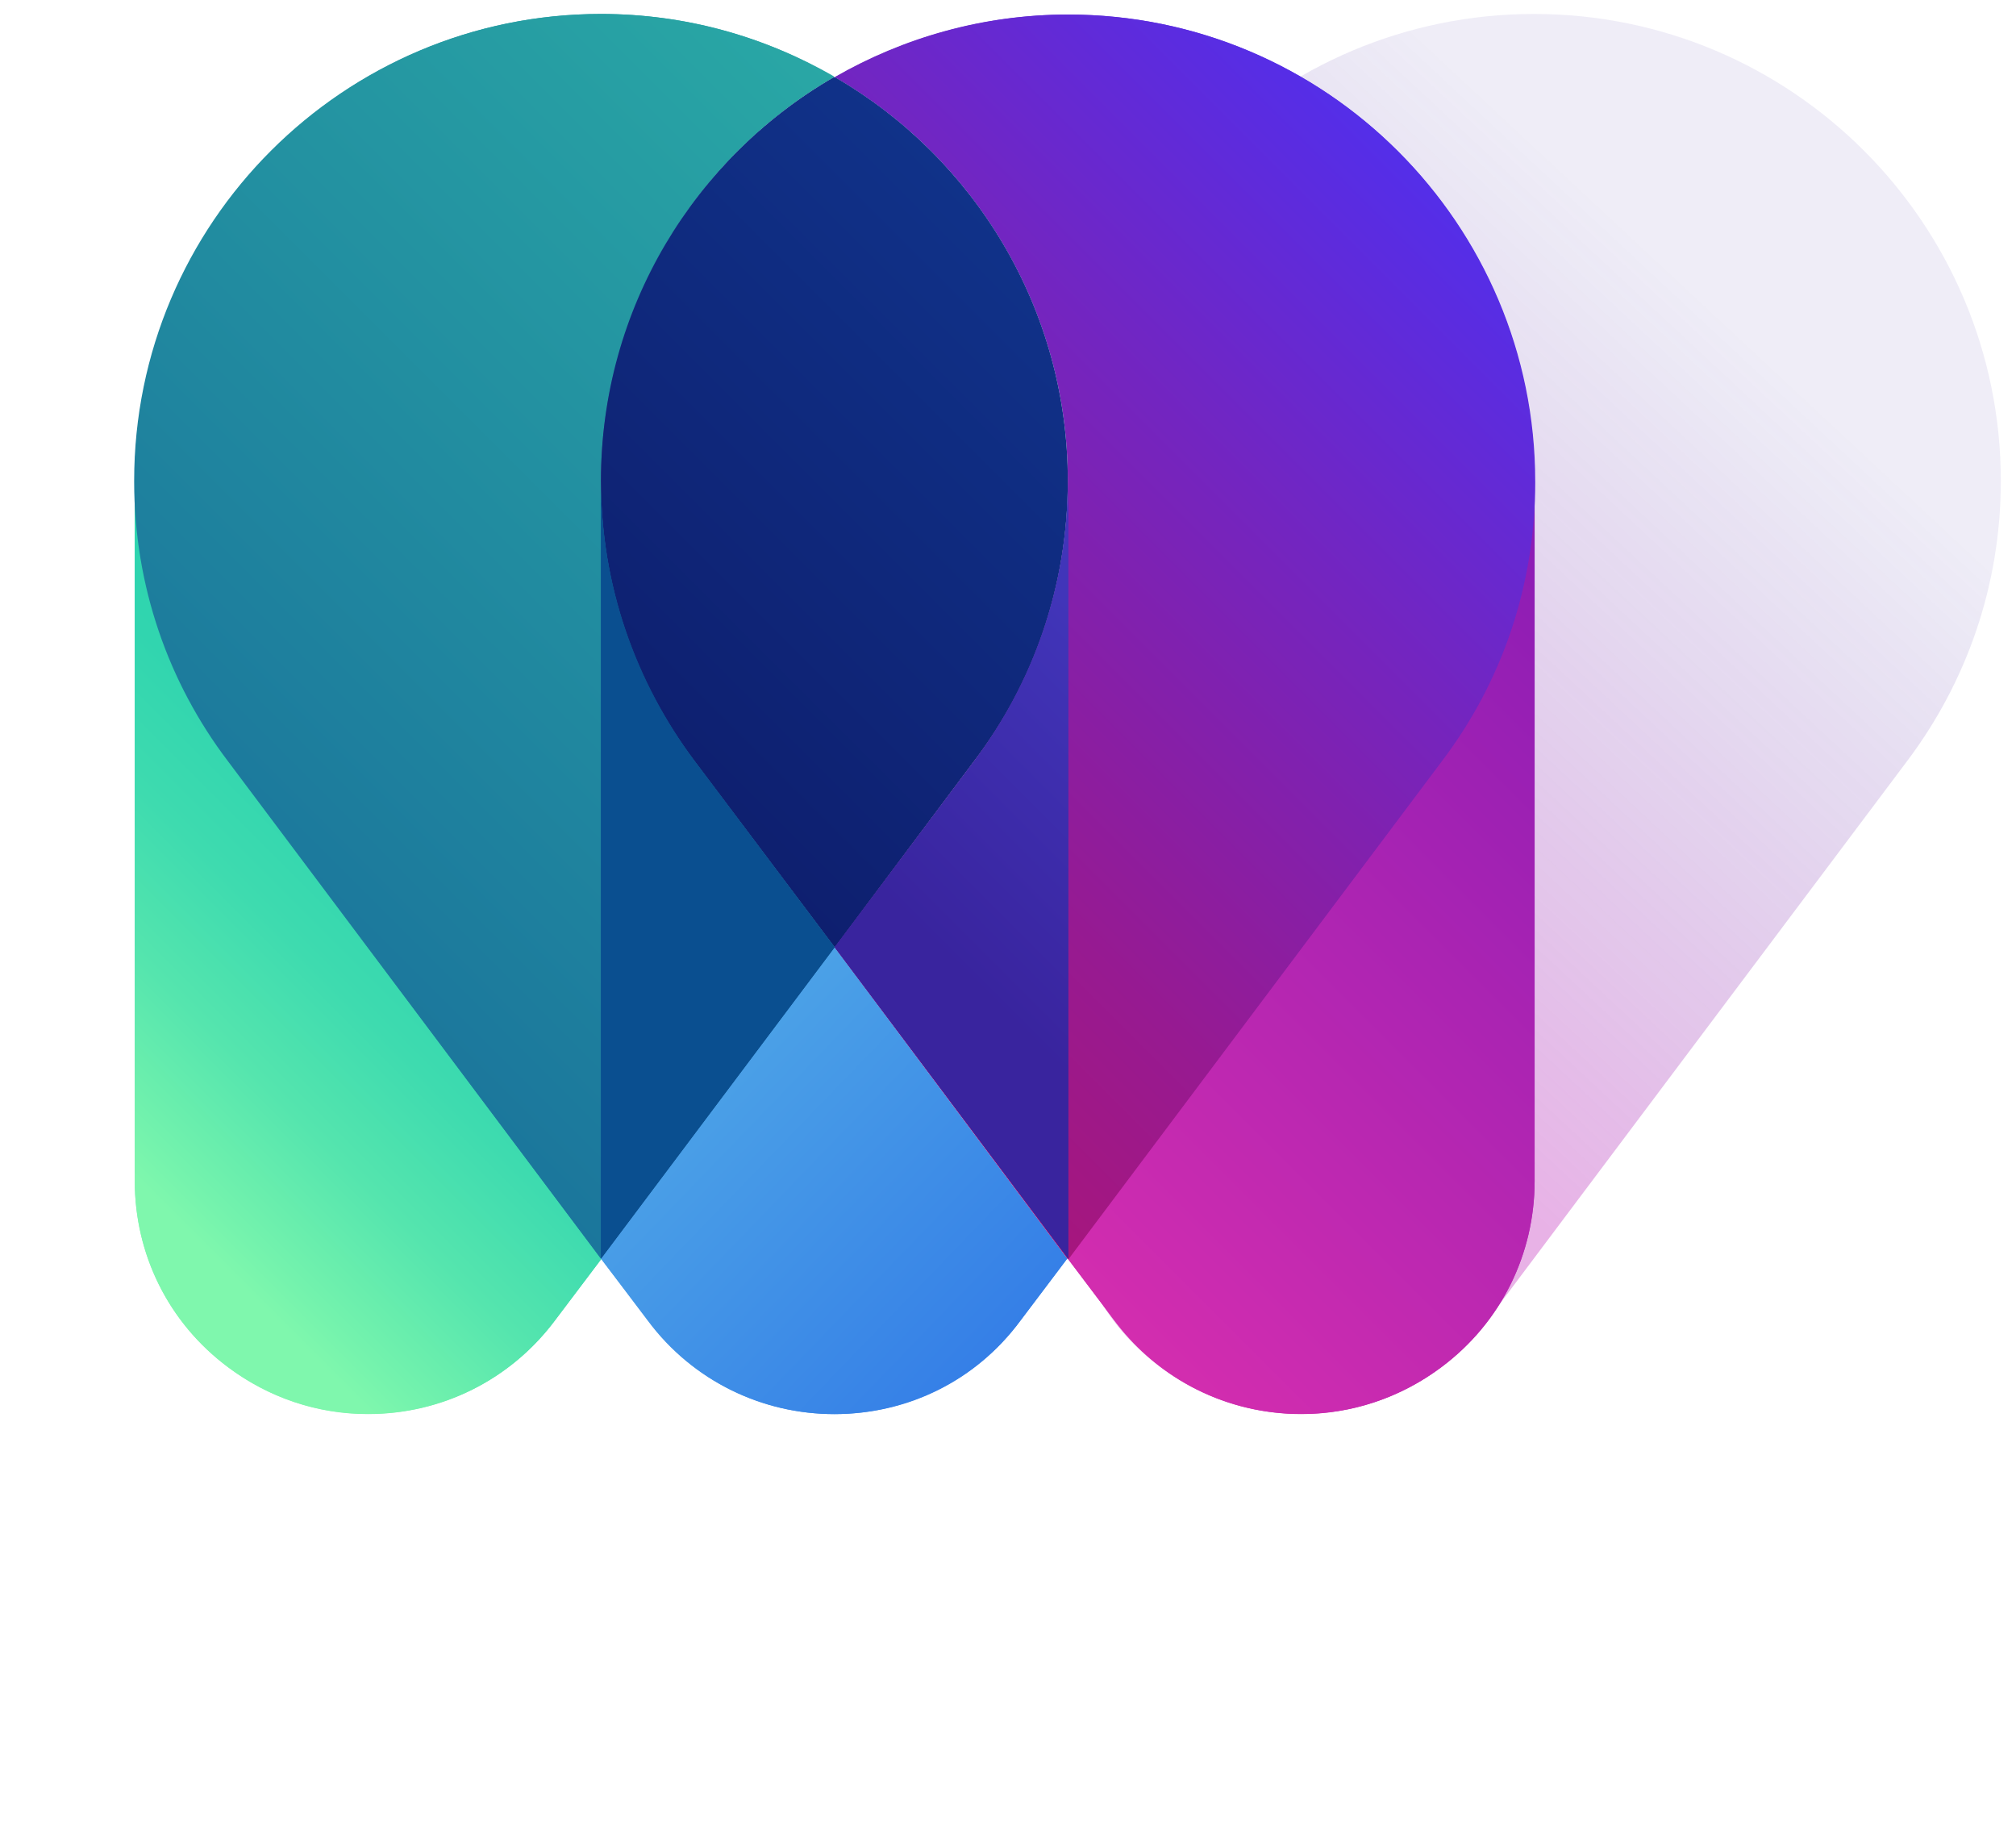 <svg xmlns="http://www.w3.org/2000/svg" id="Layer_1" viewBox="0 0 332.1 303.5">
  <style>
    .st0{opacity:0.84;fill:url(#SVGID_1_);} .st1{fill:url(#SVGID_2_);} .st2{fill:url(#SVGID_3_);} .st3{fill:url(#SVGID_4_);} .st4{fill:url(#SVGID_5_);} .st5{fill:url(#SVGID_6_);} .st6{fill:url(#SVGID_7_);} .st7{fill:url(#SVGID_8_);} .st8{fill:url(#SVGID_9_);} .st9{fill:url(#SVGID_10_);} .st10{fill:url(#SVGID_11_);} .st11{fill:url(#SVGID_12_);} .st12{fill:url(#SVGID_13_);} .st13{fill:url(#SVGID_14_);} .st14{fill:url(#SVGID_15_);} .st15{fill:#0A4F90;} .st16{fill:#181542;}
  </style>
  <linearGradient id="SVGID_1_" x1="155.599" x2="309.602" y1="192.227" y2="27.08" gradientUnits="userSpaceOnUse">
    <stop offset=".268" stop-color="#BB1BB6" stop-opacity=".4"/>
    <stop offset=".838" stop-color="#39249E" stop-opacity=".1"/>
  </linearGradient>
  <path d="M329.6 79.2c0-42.4-34.4-76.9-76.9-76.9-42.4 0-76.9 34.4-76.9 76.9v115.3c0 11.7 5.3 23.2 15.4 30.7 17 12.7 41.1 9.3 53.8-7.7l69.2-92.2c9.7-12.9 15.4-28.8 15.4-46.1z" class="st0"/>
  <linearGradient id="SVGID_2_" x1="8.631" x2="74.182" y1="196.821" y2="131.27" gradientUnits="userSpaceOnUse">
    <stop offset=".124" stop-color="#7FF7AD"/>
    <stop offset=".186" stop-color="#75F3AD"/>
    <stop offset=".406" stop-color="#55E5AE"/>
    <stop offset=".62" stop-color="#3EDBAF"/>
    <stop offset=".822" stop-color="#31D5AF"/>
    <stop offset="1" stop-color="#2CD3AF"/>
  </linearGradient>
  <path d="M60.6 232.9c-8.4 0-16.3-2.7-23-7.7-9.8-7.3-15.4-18.5-15.4-30.7V79.3c0 16.7 5.3 32.7 15.4 46l61.5 82-7.7 10.2c-7.4 9.8-18.6 15.4-30.8 15.4z" class="st1"/>
  <linearGradient id="SVGID_3_" x1="8.633" x2="74.18" y1="196.816" y2="131.269" gradientUnits="userSpaceOnUse">
    <stop offset=".124" stop-color="#7FF7AD"/>
    <stop offset=".186" stop-color="#75F3AD"/>
    <stop offset=".406" stop-color="#55E5AE"/>
    <stop offset=".62" stop-color="#3EDBAF"/>
    <stop offset=".822" stop-color="#31D5AF"/>
    <stop offset="1" stop-color="#2CD3AF"/>
  </linearGradient>
  <path d="M37.6 125.3c-9.6-12.8-15.3-28.7-15.4-46v115.2c0 11.7 5.3 23.2 15.4 30.7 17 12.7 41.1 9.3 53.8-7.7l7.7-10.2-61.5-82z" class="st2"/>
  <linearGradient id="SVGID_4_" x1="39.863" x2="156.401" y1="148.079" y2="31.541" gradientUnits="userSpaceOnUse">
    <stop offset="0" stop-color="#1B769C"/>
    <stop offset="1" stop-color="#29A7A5"/>
  </linearGradient>
  <path d="M37.6 125.3c-10-13.4-15.3-29.3-15.4-46v-.1C22.2 36.8 56.7 2.3 99 2.3c13.5 0 26.8 3.6 38.4 10.3C113.8 26.3 99 51.8 99 79.2c0 16.8 5.3 32.7 15.4 46.1l23.1 30.8L99 207.3l-61.4-82z" class="st3"/>
  <linearGradient id="SVGID_5_" x1="39.85" x2="156.388" y1="148.067" y2="31.529" gradientUnits="userSpaceOnUse">
    <stop offset="0" stop-color="#1B769C"/>
    <stop offset="1" stop-color="#29A7A5"/>
  </linearGradient>
  <path d="M114.4 125.3C104.8 112.4 99 96.5 99 79.2c0-28.4 15.5-53.3 38.4-66.5C126.2 6.1 113.1 2.3 99 2.3c-42.4 0-76.9 34.4-76.9 76.9v.1c0 17.3 5.7 33.2 15.4 46l61.5 82 38.4-51.2-23-30.8z" class="st4"/>
  <linearGradient id="SVGID_6_" x1="181.556" x2="285.535" y1="216.035" y2="112.056" gradientUnits="userSpaceOnUse">
    <stop offset="0" stop-color="#D32DAF"/>
    <stop offset="1" stop-color="#891CB5"/>
  </linearGradient>
  <path d="M214.4 232.9c-12.2 0-23.4-5.6-30.8-15.4l-7.7-10.2 61.5-82c10-13.4 15.3-29.3 15.4-46v115.2c0 12.2-5.6 23.4-15.4 30.7-6.7 5-14.7 7.7-23 7.7z" class="st5"/>
  <linearGradient id="SVGID_7_" x1="181.558" x2="285.533" y1="216.03" y2="112.054" gradientUnits="userSpaceOnUse">
    <stop offset="0" stop-color="#D32DAF"/>
    <stop offset="1" stop-color="#891CB5"/>
  </linearGradient>
  <path d="M237.4 125.3c9.6-12.8 15.3-28.7 15.4-46v115.2c0 11.7-5.3 23.2-15.4 30.7-17 12.7-41.1 9.3-53.8-7.7l-7.7-10.2 61.5-82z" class="st6"/>
  <linearGradient id="SVGID_8_" x1="161.37" x2="114.527" y1="225.04" y2="179.804" gradientUnits="userSpaceOnUse">
    <stop offset="0" stop-color="#357FE7"/>
    <stop offset="1" stop-color="#4BA1E7"/>
  </linearGradient>
  <path d="M137.5 232.9c-12.2 0-23.4-5.6-30.7-15.4L99 207.3l38.4-51.2 38.4 51.2-7.7 10.2c-7.2 9.8-18.4 15.4-30.6 15.4z" class="st7"/>
  <linearGradient id="SVGID_9_" x1="161.37" x2="114.529" y1="225.034" y2="179.799" gradientUnits="userSpaceOnUse">
    <stop offset="0" stop-color="#357FE7"/>
    <stop offset="1" stop-color="#4BA1E7"/>
  </linearGradient>
  <path d="M137.5 156L99 207.3l7.7 10.2c7.5 10.1 19.1 15.4 30.7 15.4 11.7 0 23.2-5.3 30.7-15.4l7.7-10.2-38.3-51.3z" class="st8"/>
  <g>
    <linearGradient id="SVGID_10_" x1="117.635" x2="236.004" y1="148.995" y2="30.626" gradientUnits="userSpaceOnUse">
      <stop offset="0" stop-color="#A6167D"/>
      <stop offset=".228" stop-color="#971A91"/>
      <stop offset=".693" stop-color="#7026C4"/>
      <stop offset="1" stop-color="#542EE9"/>
    </linearGradient>
    <path d="M137.5 156l23.1-30.7c10-13.4 15.4-29.3 15.4-46.1 0-27.3-14.7-52.8-38.4-66.5C149.3 6 162.5 2.4 176 2.4c42.4 0 76.9 34.5 76.9 76.9v.1c0 16.7-5.3 32.7-15.4 46l-61.5 82-38.5-51.4z" class="st9"/>
  </g>
  <g>
    <linearGradient id="SVGID_11_" x1="117.635" x2="236.03" y1="148.995" y2="30.6" gradientUnits="userSpaceOnUse">
      <stop offset="0" stop-color="#A6167D"/>
      <stop offset=".228" stop-color="#971A91"/>
      <stop offset=".693" stop-color="#7026C4"/>
      <stop offset="1" stop-color="#542EE9"/>
    </linearGradient>
    <path d="M160.5 125.3c9.6-12.9 15.4-28.8 15.4-46.1 0-28.4-15.5-53.3-38.4-66.5 11.3-6.5 24.4-10.3 38.4-10.3 42.4 0 76.9 34.4 76.9 76.9v.1c0 17.3-5.7 33.2-15.4 46l-61.5 82-38.4-51.4 23-30.7z" class="st10"/>
  </g>
  <g>
    <linearGradient id="SVGID_12_" x1="100.706" x2="174.248" y1="119.266" y2="45.724" gradientUnits="userSpaceOnUse">
      <stop offset="0" stop-color="#0E1F6F"/>
      <stop offset="1" stop-color="#103289"/>
    </linearGradient>
    <path d="M114.4 125.3C104.4 111.9 99 96 99 79.2c0-27.3 14.7-52.8 38.4-66.5 23.7 13.7 38.4 39.2 38.4 66.5 0 16.8-5.3 32.7-15.4 46.1L137.5 156l-23.1-30.7z" class="st11"/>
  </g>
  <g>
    <linearGradient id="SVGID_13_" x1="100.698" x2="174.254" y1="119.261" y2="45.706" gradientUnits="userSpaceOnUse">
      <stop offset="0" stop-color="#0E1F6F"/>
      <stop offset="1" stop-color="#103289"/>
    </linearGradient>
    <path d="M160.5 125.3c9.7-12.8 15.4-28.8 15.4-46.1 0-28.4-15.5-53.3-38.4-66.5-23 13.2-38.5 38-38.5 66.5 0 17.3 5.7 33.3 15.4 46.1l23.1 30.7 23-30.7z" class="st12"/>
  </g>
  <g>
    <linearGradient id="SVGID_14_" x1="143.88" x2="207.927" y1="175.24" y2="111.193" gradientUnits="userSpaceOnUse">
      <stop offset=".23" stop-color="#39249E"/>
      <stop offset=".848" stop-color="#4135B9"/>
    </linearGradient>
    <path d="M137.5 156l23.1-30.7c10-13.4 15.4-29.3 15.4-46.1v128.1L137.5 156z" class="st13"/>
  </g>
  <g>
    <linearGradient id="SVGID_15_" x1="143.88" x2="207.928" y1="175.24" y2="111.193" gradientUnits="userSpaceOnUse">
      <stop offset=".23" stop-color="#39249E"/>
      <stop offset=".848" stop-color="#4135B9"/>
    </linearGradient>
    <path d="M160.5 125.3l-23 30.7 38.4 51.2v-128c0 17.3-5.7 33.2-15.4 46.1z" class="st14"/>
  </g>
  <g>
    <path d="M99 79.2c0 16.8 5.3 32.7 15.4 46.1l23.1 30.7L99 207.3V79.2z" class="st15"/>
  </g>
  <g>
    <path d="M114.4 125.3l23.1 30.7L99 207.3V79.2c0 17.3 5.8 33.2 15.4 46.1z" class="st15"/>
  </g>
</svg>
